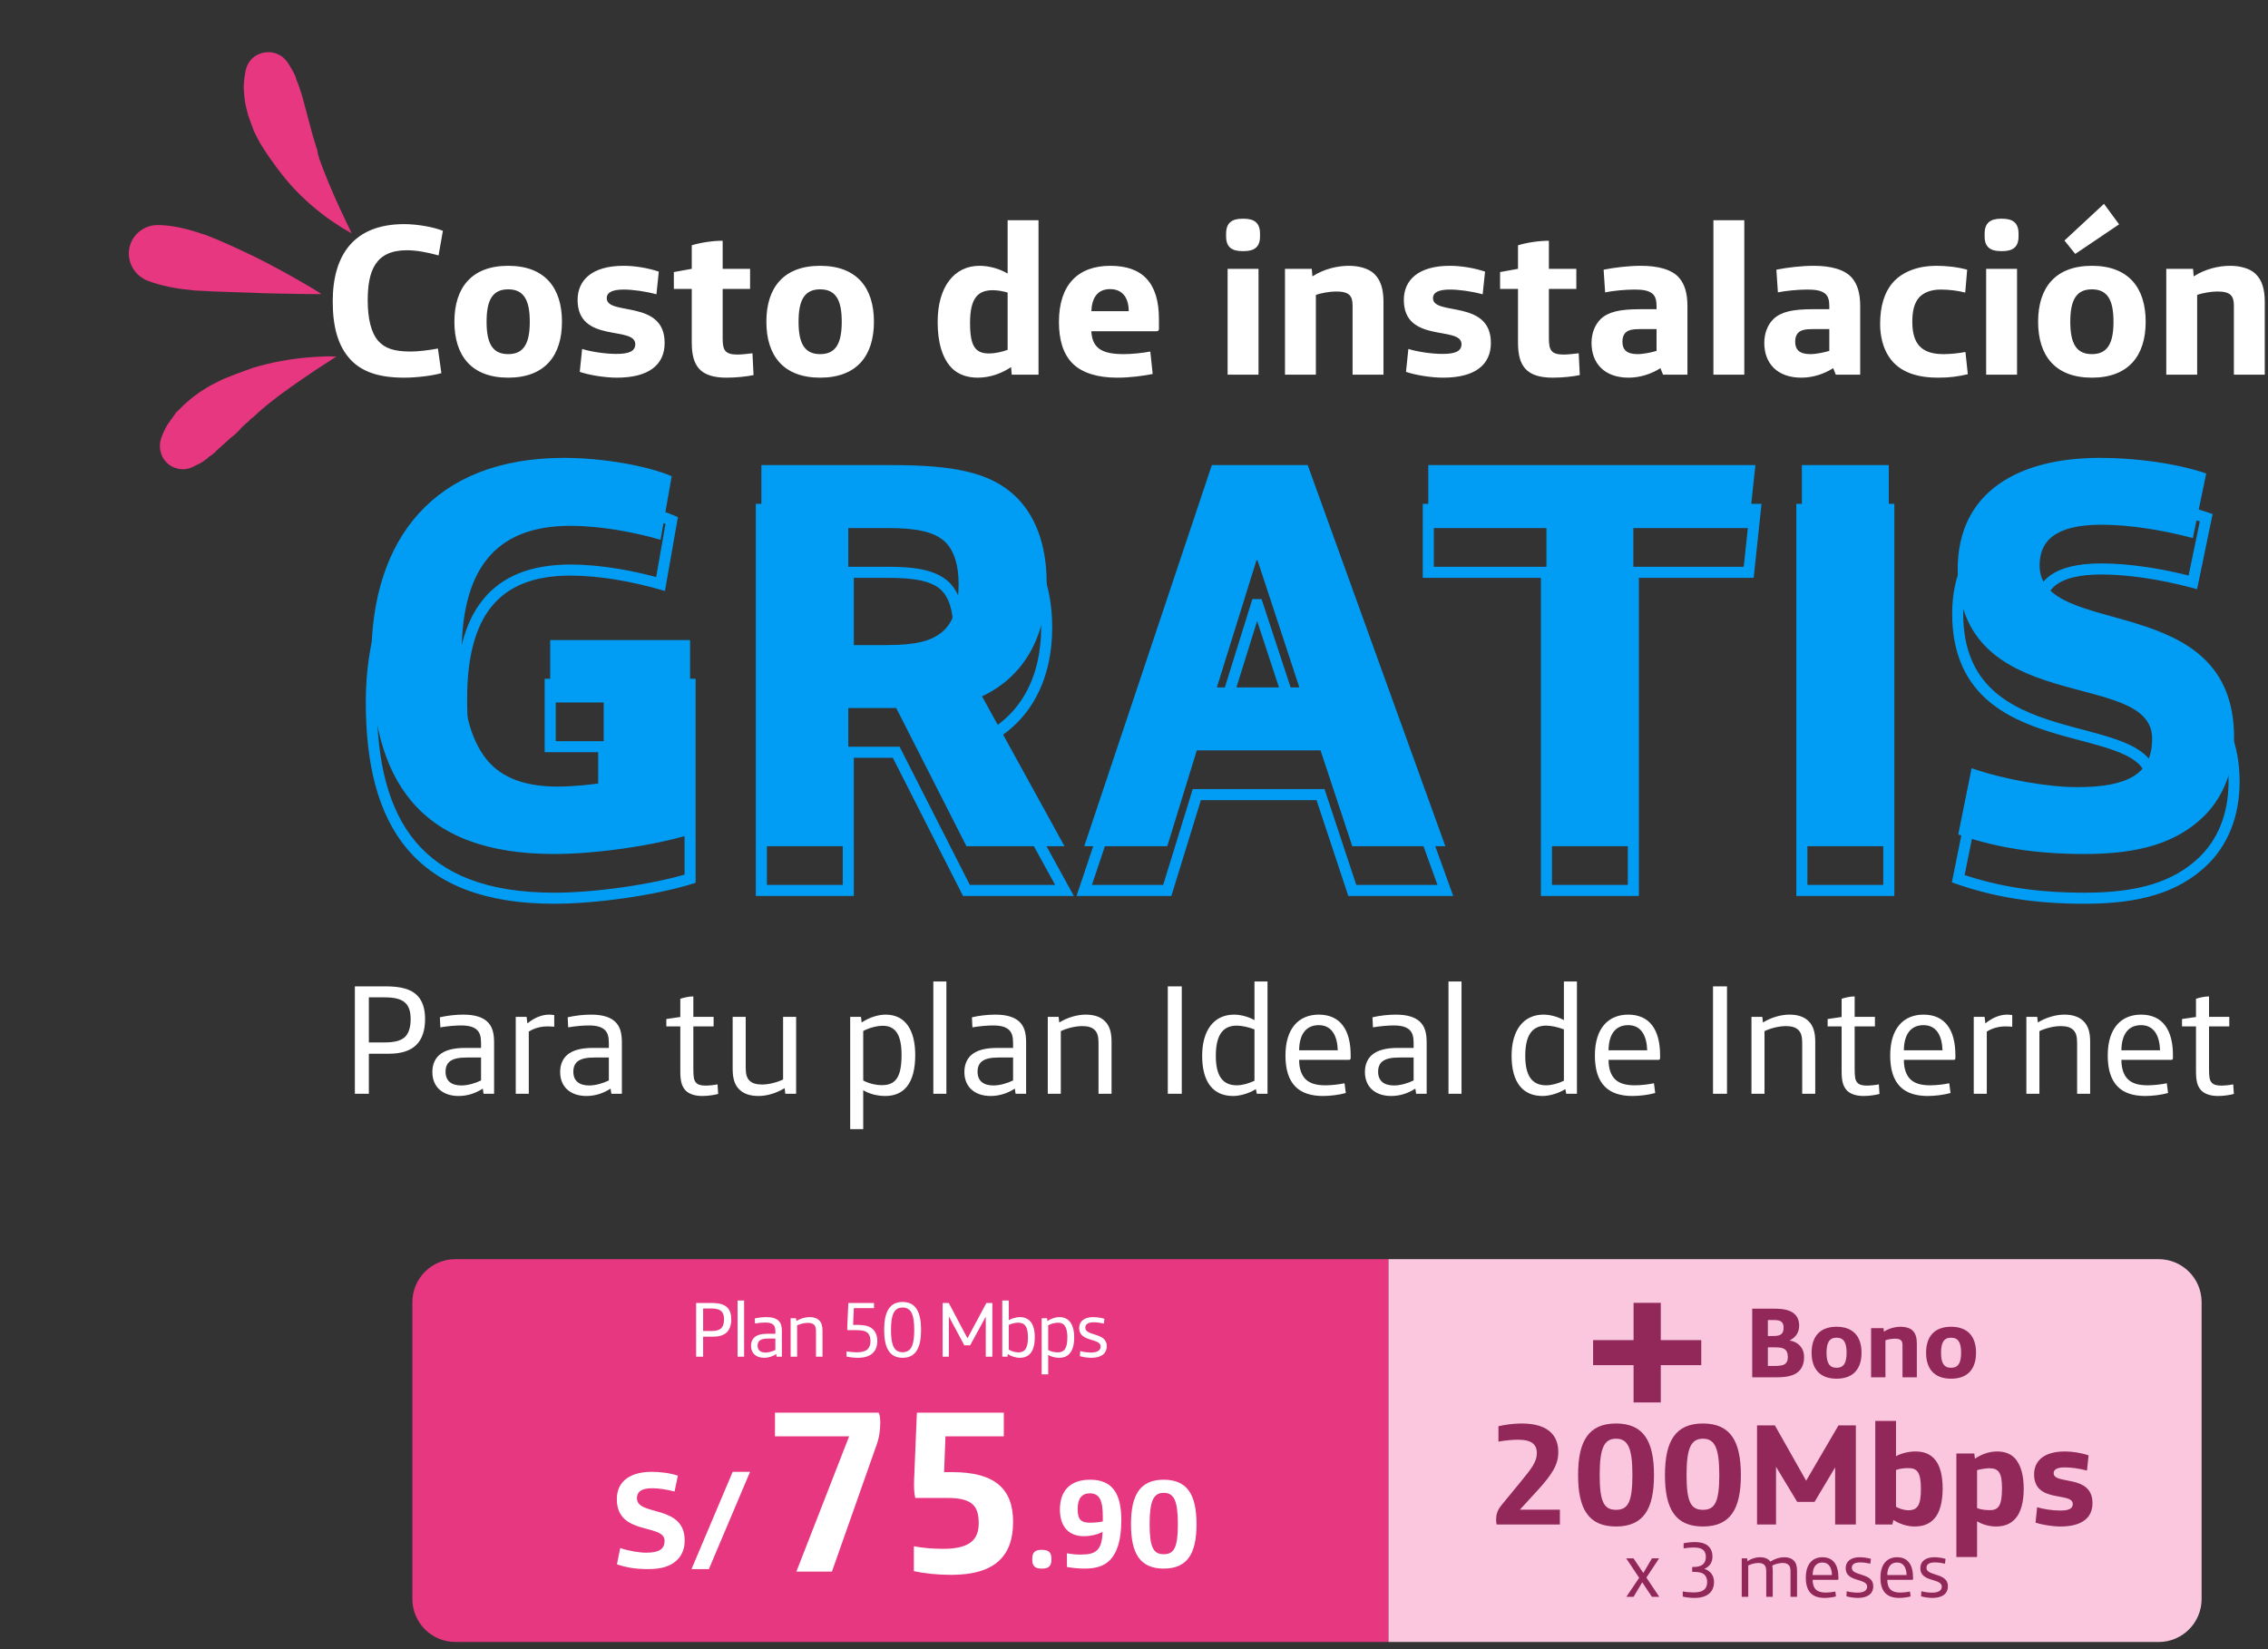 <svg width="231" height="168" viewBox="0 0 231 168" fill="none" xmlns="http://www.w3.org/2000/svg">
<rect x="0" y="0" width="231" height="168" fill="#333333" stroke="none"/>
<path d="M41.171 38.473C42.403 38.473 44.053 38.275 44.955 38.011L44.603 35.503C43.723 35.679 42.557 35.811 41.831 35.811C40.137 35.811 39.191 35.481 38.531 34.733C37.783 33.897 37.453 32.401 37.453 30.619C37.453 27.627 38.201 25.493 41.435 25.493C42.381 25.493 43.503 25.691 44.669 26.021L45.109 23.513C44.141 23.117 42.469 22.831 41.171 22.831C36.023 22.831 33.889 25.999 33.889 30.707C33.889 33.325 34.439 35.283 35.715 36.647C36.837 37.835 38.509 38.473 41.171 38.473ZM51.759 38.473C55.499 38.473 57.237 36.229 57.237 32.775C57.237 29.321 55.499 27.077 51.759 27.077C48.019 27.077 46.281 29.321 46.281 32.775C46.281 36.229 48.019 38.473 51.759 38.473ZM51.759 36.075C50.175 36.075 49.559 34.997 49.559 32.775C49.559 30.553 50.175 29.475 51.759 29.475C53.343 29.475 53.959 30.553 53.959 32.775C53.959 34.997 53.343 36.075 51.759 36.075ZM62.833 38.473C66.067 38.473 67.695 37.175 67.695 34.931C67.695 30.465 61.799 32.203 61.799 30.377C61.799 29.761 62.415 29.497 63.537 29.497C64.417 29.497 65.737 29.673 66.859 29.981L67.101 27.671C65.935 27.275 64.593 27.077 63.515 27.077C60.281 27.077 58.829 28.551 58.829 30.553C58.829 35.019 64.703 33.149 64.703 35.063C64.703 35.833 63.955 36.053 62.767 36.053C61.601 36.053 60.105 35.811 59.291 35.547L59.049 37.879C59.907 38.187 61.557 38.473 62.833 38.473ZM74 38.473C74.946 38.473 76.046 38.363 76.75 38.209L76.64 35.987C76.266 36.031 75.562 36.119 75.122 36.119C73.846 36.119 73.604 35.679 73.604 34.469V29.431H76.398V27.385H73.604V24.525C72.592 24.525 71.404 24.701 70.458 24.987V27.385L68.632 27.715V29.431H70.458V34.909C70.458 37.285 71.316 38.473 74 38.473ZM83.534 38.473C87.274 38.473 89.012 36.229 89.012 32.775C89.012 29.321 87.274 27.077 83.534 27.077C79.794 27.077 78.056 29.321 78.056 32.775C78.056 36.229 79.794 38.473 83.534 38.473ZM83.534 36.075C81.95 36.075 81.334 34.997 81.334 32.775C81.334 30.553 81.95 29.475 83.534 29.475C85.118 29.475 85.734 30.553 85.734 32.775C85.734 34.997 85.118 36.075 83.534 36.075ZM99.571 38.473C100.891 38.473 102.057 38.011 102.981 37.395L103.047 38.165H105.775V22.435H102.629V27.869C101.793 27.363 100.715 27.077 99.769 27.077C97.195 27.077 95.501 29.211 95.501 32.797C95.501 34.909 95.985 36.559 96.997 37.549C97.613 38.143 98.515 38.473 99.571 38.473ZM100.759 36.009C99.329 36.009 98.801 35.283 98.801 32.885C98.801 30.289 99.659 29.563 101.133 29.563C101.529 29.563 102.145 29.651 102.629 29.805V35.635C102.079 35.855 101.265 36.009 100.759 36.009ZM113.773 38.473C115.115 38.473 116.369 38.297 117.403 38.099L117.161 35.811C116.347 35.965 115.247 36.075 114.477 36.075C112.365 36.075 111.243 35.569 111.155 33.743H117.777C117.953 33.743 118.041 33.677 118.041 33.501V32.511C118.041 28.771 116.325 27.077 113.091 27.077C109.791 27.077 107.855 29.013 107.855 32.797C107.855 34.513 108.229 36.053 109.307 37.087C110.231 37.967 111.749 38.473 113.773 38.473ZM111.155 31.697C111.221 30.311 111.793 29.453 113.069 29.453C114.323 29.453 114.961 30.333 114.961 31.697H111.155ZM126.531 25.581H126.685C127.763 25.581 128.335 25.163 128.335 24.085V23.799C128.335 22.721 127.763 22.281 126.685 22.281H126.531C125.453 22.281 124.881 22.721 124.881 23.799V24.085C124.881 25.163 125.453 25.581 126.531 25.581ZM125.035 38.165H128.181V27.385H125.035V38.165ZM130.878 38.165H134.024V30.047C134.53 29.849 135.476 29.695 136.07 29.695C136.708 29.695 137.148 29.783 137.434 30.047C137.654 30.267 137.764 30.575 137.764 31.125V38.165H140.91V30.751C140.91 29.497 140.646 28.551 139.986 27.913C139.392 27.319 138.336 27.077 137.39 27.077C136.246 27.077 134.86 27.385 133.672 28.155L133.606 27.385H130.878V38.165ZM146.987 38.473C150.221 38.473 151.849 37.175 151.849 34.931C151.849 30.465 145.953 32.203 145.953 30.377C145.953 29.761 146.569 29.497 147.691 29.497C148.571 29.497 149.891 29.673 151.013 29.981L151.255 27.671C150.089 27.275 148.747 27.077 147.669 27.077C144.435 27.077 142.983 28.551 142.983 30.553C142.983 35.019 148.857 33.149 148.857 35.063C148.857 35.833 148.109 36.053 146.921 36.053C145.755 36.053 144.259 35.811 143.445 35.547L143.203 37.879C144.061 38.187 145.711 38.473 146.987 38.473ZM158.154 38.473C159.1 38.473 160.2 38.363 160.904 38.209L160.794 35.987C160.42 36.031 159.716 36.119 159.276 36.119C158 36.119 157.758 35.679 157.758 34.469V29.431H160.552V27.385H157.758V24.525C156.746 24.525 155.558 24.701 154.612 24.987V27.385L152.786 27.715V29.431H154.612V34.909C154.612 37.285 155.47 38.473 158.154 38.473ZM165.884 38.473C167.028 38.473 168.194 38.099 169.118 37.505L169.382 38.165H171.868V31.169C171.868 29.871 171.582 28.947 171.032 28.309C170.284 27.429 168.81 27.077 167.16 27.077C165.862 27.077 164.432 27.253 163.332 27.473L163.486 29.783C164.234 29.629 165.488 29.497 166.5 29.497C167.358 29.497 167.952 29.607 168.326 29.937C168.59 30.179 168.722 30.553 168.722 31.147V31.499H167.006C165.004 31.499 163.816 31.763 163.046 32.489C162.43 33.083 162.1 33.963 162.1 34.931C162.1 37.021 163.42 38.473 165.884 38.473ZM166.786 36.075C165.642 36.075 165.246 35.591 165.246 34.799C165.246 34.403 165.356 34.095 165.554 33.897C165.84 33.611 166.302 33.523 167.05 33.523H168.722V35.745C168.216 35.899 167.38 36.075 166.786 36.075ZM174.514 38.165H177.66V22.435H174.514V38.165ZM183.48 38.473C184.624 38.473 185.79 38.099 186.714 37.505L186.978 38.165H189.464V31.169C189.464 29.871 189.178 28.947 188.628 28.309C187.88 27.429 186.406 27.077 184.756 27.077C183.458 27.077 182.028 27.253 180.928 27.473L181.082 29.783C181.83 29.629 183.084 29.497 184.096 29.497C184.954 29.497 185.548 29.607 185.922 29.937C186.186 30.179 186.318 30.553 186.318 31.147V31.499H184.602C182.6 31.499 181.412 31.763 180.642 32.489C180.026 33.083 179.696 33.963 179.696 34.931C179.696 37.021 181.016 38.473 183.48 38.473ZM184.382 36.075C183.238 36.075 182.842 35.591 182.842 34.799C182.842 34.403 182.952 34.095 183.15 33.897C183.436 33.611 183.898 33.523 184.646 33.523H186.318V35.745C185.812 35.899 184.976 36.075 184.382 36.075ZM197.39 38.473C198.578 38.473 199.37 38.363 200.426 38.121L200.184 35.855C199.502 35.987 198.644 36.075 197.94 36.075C195.674 36.075 194.772 34.997 194.772 32.775C194.772 31.675 194.97 30.839 195.498 30.267C195.96 29.783 196.708 29.497 197.676 29.497C198.578 29.497 199.502 29.629 200.162 29.805L200.36 27.473C199.326 27.187 198.182 27.077 197.192 27.077C195.41 27.077 193.848 27.649 192.88 28.683C191.912 29.739 191.494 31.213 191.494 33.017C191.494 34.205 191.78 35.415 192.374 36.317C193.496 38.055 195.542 38.473 197.39 38.473ZM203.789 25.581H203.943C205.021 25.581 205.593 25.163 205.593 24.085V23.799C205.593 22.721 205.021 22.281 203.943 22.281H203.789C202.711 22.281 202.139 22.721 202.139 23.799V24.085C202.139 25.163 202.711 25.581 203.789 25.581ZM202.293 38.165H205.439V27.385H202.293V38.165ZM211.369 25.867L215.835 22.853L214.295 20.763L210.269 24.503L211.369 25.867ZM213.063 38.473C216.803 38.473 218.541 36.229 218.541 32.775C218.541 29.321 216.803 27.077 213.063 27.077C209.323 27.077 207.585 29.321 207.585 32.775C207.585 36.229 209.323 38.473 213.063 38.473ZM213.063 36.075C211.479 36.075 210.863 34.997 210.863 32.775C210.863 30.553 211.479 29.475 213.063 29.475C214.647 29.475 215.263 30.553 215.263 32.775C215.263 34.997 214.647 36.075 213.063 36.075ZM220.639 38.165H223.785V30.047C224.291 29.849 225.237 29.695 225.831 29.695C226.469 29.695 226.909 29.783 227.195 30.047C227.415 30.267 227.525 30.575 227.525 31.125V38.165H230.671V30.751C230.671 29.497 230.407 28.551 229.747 27.913C229.153 27.319 228.097 27.077 227.151 27.077C226.007 27.077 224.621 27.385 223.433 28.155L223.367 27.385H220.639V38.165Z" fill="white"/>
<path d="M70.286 89.515L70.452 90.054L70.85 89.931V89.515H70.286ZM70.286 69.707H70.85V69.144H70.286V69.707ZM56.041 69.707V69.144H55.477V69.707H56.041ZM56.041 76.064H55.477V76.627H56.041V76.064ZM61.489 76.064H62.052V75.501H61.489V76.064ZM61.489 84.237L61.582 84.793L62.052 84.714V84.237H61.489ZM49.286 81.513L48.828 81.84L48.828 81.84L49.286 81.513ZM67.278 59.491L67.124 60.032L67.725 60.204L67.833 59.588L67.278 59.491ZM68.413 53.021L68.968 53.118L69.045 52.68L68.637 52.504L68.413 53.021ZM56.438 92.065C60.746 92.065 66.704 91.207 70.452 90.054L70.121 88.977C66.49 90.094 60.643 90.939 56.438 90.939V92.065ZM70.85 89.515V69.707H69.723V89.515H70.85ZM70.286 69.144H56.041V70.27H70.286V69.144ZM55.477 69.707V76.064H56.604V69.707H55.477ZM56.041 76.627H61.489V75.501H56.041V76.627ZM60.926 76.064V84.237H62.052V76.064H60.926ZM61.397 83.681C60.063 83.903 58.164 84.071 56.778 84.071V85.198C58.23 85.198 60.191 85.024 61.582 84.793L61.397 83.681ZM56.778 84.071C53.155 84.071 51.028 82.981 49.745 81.185L48.828 81.84C50.383 84.017 52.91 85.198 56.778 85.198V84.071ZM49.745 81.185C48.152 78.955 47.579 75.536 47.579 71.183H46.453C46.453 75.57 47.016 79.303 48.828 81.84L49.745 81.185ZM47.579 71.183C47.579 67.009 48.381 63.885 50.051 61.809C51.702 59.759 54.283 58.635 58.084 58.635V57.509C54.052 57.509 51.099 58.712 49.174 61.103C47.269 63.469 46.453 66.9 46.453 71.183H47.579ZM58.084 58.635C61.081 58.635 64.375 59.247 67.124 60.032L67.433 58.949C64.619 58.145 61.217 57.509 58.084 57.509V58.635ZM67.833 59.588L68.968 53.118L67.859 52.923L66.724 59.394L67.833 59.588ZM68.637 52.504C66.047 51.385 61.367 50.584 57.459 50.584V51.711C61.27 51.711 65.785 52.499 68.19 53.538L68.637 52.504ZM57.459 50.584C50.726 50.584 45.651 52.684 42.265 56.401C38.887 60.111 37.258 65.357 37.258 71.523H38.385C38.385 65.544 39.963 60.602 43.098 57.16C46.224 53.727 50.968 51.711 57.459 51.711V50.584ZM37.258 71.523C37.258 77.736 38.443 82.891 41.485 86.494C44.543 90.118 49.383 92.065 56.438 92.065V90.939C49.587 90.939 45.119 89.054 42.346 85.768C39.555 82.462 38.385 77.627 38.385 71.523H37.258ZM77.546 90.707H76.982V91.27H77.546V90.707ZM86.4 90.707V91.27H86.963V90.707H86.4ZM86.4 76.632V76.068H85.836V76.632H86.4ZM91.281 76.632L91.783 76.376L91.626 76.068H91.281V76.632ZM98.432 90.707L97.93 90.962L98.086 91.27H98.432V90.707ZM108.421 90.707V91.27H109.374L108.915 90.436L108.421 90.707ZM100.021 75.44L99.783 74.929L99.238 75.184L99.528 75.711L100.021 75.44ZM103.37 55.007L103.756 54.597L103.754 54.595L103.37 55.007ZM77.546 51.886V51.322H76.982V51.886H77.546ZM86.4 70.218H85.836V70.781H86.4V70.218ZM86.4 58.299V57.736H85.836V58.299H86.4ZM96.275 59.718L96.674 59.32L96.668 59.315L96.663 59.31L96.275 59.718ZM77.546 91.27H86.4V90.144H77.546V91.27ZM86.963 90.707V76.632H85.836V90.707H86.963ZM86.4 77.195H91.281V76.068H86.4V77.195ZM90.778 76.887L97.93 90.962L98.934 90.452L91.783 76.376L90.778 76.887ZM98.432 91.27H108.421V90.144H98.432V91.27ZM108.915 90.436L100.515 75.168L99.528 75.711L107.928 90.979L108.915 90.436ZM100.26 75.95C104.872 73.794 107.168 69.362 107.168 63.918H106.042C106.042 69.03 103.911 72.999 99.783 74.929L100.26 75.95ZM107.168 63.918C107.168 59.716 105.882 56.601 103.756 54.597L102.983 55.417C104.831 57.159 106.042 59.947 106.042 63.918H107.168ZM103.754 54.595C101.028 52.051 97.135 51.322 90.883 51.322V52.449C97.118 52.449 100.604 53.196 102.985 55.419L103.754 54.595ZM90.883 51.322H77.546V52.449H90.883V51.322ZM76.982 51.886V90.707H78.109V51.886H76.982ZM86.963 70.218V58.299H85.836V70.218H86.963ZM86.4 58.862H90.373V57.736H86.4V58.862ZM90.373 58.862C93.275 58.862 94.931 59.218 95.887 60.126L96.663 59.31C95.35 58.062 93.26 57.736 90.373 57.736V58.862ZM95.877 60.116C96.635 60.874 97.074 62.117 97.074 64.031H98.201C98.201 61.973 97.731 60.378 96.674 59.32L95.877 60.116ZM97.074 64.031C97.074 66.129 96.573 67.622 95.627 68.427L96.356 69.285C97.68 68.16 98.201 66.248 98.201 64.031H97.074ZM95.627 68.427C94.652 69.255 93.239 69.655 90.316 69.655V70.781C93.295 70.781 95.06 70.386 96.356 69.285L95.627 68.427ZM90.316 69.655H86.4V70.781H90.316V69.655ZM110.432 90.707L109.898 90.528L109.65 91.27H110.432V90.707ZM118.889 90.707V91.27H119.305L119.428 90.873L118.889 90.707ZM121.897 80.945V80.382H121.482L121.359 80.779L121.897 80.945ZM134.497 80.945L135.032 80.768L134.904 80.382H134.497V80.945ZM137.732 90.707L137.198 90.884L137.326 91.27H137.732V90.707ZM147.211 90.707V91.27H148.013L147.741 90.516L147.211 90.707ZM133.192 51.886L133.722 51.694L133.587 51.322H133.192V51.886ZM123.43 51.886V51.322H123.024L122.896 51.707L123.43 51.886ZM123.941 74.531L123.403 74.364L123.175 75.095H123.941V74.531ZM127.97 61.591V61.028H127.556L127.433 61.423L127.97 61.591ZM128.084 61.591L128.619 61.415L128.492 61.028H128.084V61.591ZM132.341 74.531V75.095H133.119L132.876 74.356L132.341 74.531ZM110.432 91.27H118.889V90.144H110.432V91.27ZM119.428 90.873L122.436 81.111L121.359 80.779L118.351 90.541L119.428 90.873ZM121.897 81.508H134.497V80.382H121.897V81.508ZM133.963 81.122L137.198 90.884L138.267 90.53L135.032 80.768L133.963 81.122ZM137.732 91.27H147.211V90.144H137.732V91.27ZM147.741 90.516L133.722 51.694L132.662 52.077L146.681 90.898L147.741 90.516ZM133.192 51.322H123.43V52.449H133.192V51.322ZM122.896 51.707L109.898 90.528L110.967 90.886L123.964 52.064L122.896 51.707ZM124.478 74.699L128.508 61.758L127.433 61.423L123.403 74.364L124.478 74.699ZM127.97 62.154H128.084V61.028H127.97V62.154ZM127.549 61.767L131.806 74.707L132.876 74.356L128.619 61.415L127.549 61.767ZM132.341 73.968H123.941V75.095H132.341V73.968ZM157.506 90.707H156.943V91.27H157.506V90.707ZM166.361 90.707V91.27H166.924V90.707H166.361ZM166.361 58.299V57.736H165.797V58.299H166.361ZM178.109 58.299V58.862H178.616L178.669 58.358L178.109 58.299ZM178.79 51.886L179.35 51.945L179.417 51.322H178.79V51.886ZM145.474 51.886V51.322H144.911V51.886H145.474ZM145.474 58.299H144.911V58.862H145.474V58.299ZM157.506 58.299H158.07V57.736H157.506V58.299ZM157.506 91.27H166.361V90.144H157.506V91.27ZM166.924 90.707V58.299H165.797V90.707H166.924ZM166.361 58.862H178.109V57.736H166.361V58.862ZM178.669 58.358L179.35 51.945L178.23 51.826L177.549 58.24L178.669 58.358ZM178.79 51.322H145.474V52.449H178.79V51.322ZM144.911 51.886V58.299H146.037V51.886H144.911ZM145.474 58.862H157.506V57.736H145.474V58.862ZM156.943 58.299V90.707H158.07V58.299H156.943ZM183.524 90.707H182.96V91.27H183.524V90.707ZM192.378 90.707V91.27H192.941V90.707H192.378ZM192.378 51.886H192.941V51.322H192.378V51.886ZM183.524 51.886V51.322H182.96V51.886H183.524ZM183.524 91.27H192.378V90.144H183.524V91.27ZM192.941 90.707V51.886H191.814V90.707H192.941ZM192.378 51.322H183.524V52.449H192.378V51.322ZM182.96 51.886V90.707H184.087V51.886H182.96ZM224.31 87.813L224.695 88.224L224.697 88.222L224.31 87.813ZM223.345 59.321L223.199 59.865L223.776 60.019L223.897 59.435L223.345 59.321ZM224.707 52.737L225.259 52.851L225.36 52.364L224.889 52.203L224.707 52.737ZM200.813 82.761L200.999 82.23L200.388 82.016L200.261 82.65L200.813 82.761ZM199.451 89.515L198.898 89.404L198.801 89.886L199.266 90.047L199.451 89.515ZM212.334 92.065C217.971 92.065 221.825 90.914 224.695 88.224L223.925 87.402C221.346 89.819 217.822 90.939 212.334 90.939V92.065ZM224.697 88.222C226.866 86.173 228.108 83.237 228.108 79.64H226.982C226.982 82.966 225.841 85.592 223.923 87.403L224.697 88.222ZM228.108 79.64C228.108 75.711 226.817 73.043 224.838 71.167C222.883 69.314 220.303 68.277 217.808 67.502C216.563 67.115 215.304 66.783 214.159 66.456C213.002 66.125 211.95 65.796 211.059 65.404C210.166 65.011 209.476 64.573 209.011 64.045C208.559 63.533 208.3 62.915 208.3 62.102H207.174C207.174 63.19 207.534 64.073 208.166 64.79C208.784 65.492 209.641 66.011 210.605 66.435C211.571 66.86 212.686 67.206 213.85 67.539C215.026 67.875 216.243 68.195 217.474 68.578C219.932 69.342 222.303 70.317 224.063 71.984C225.797 73.629 226.982 75.991 226.982 79.64H228.108ZM208.3 62.102C208.3 61.01 208.635 60.164 209.436 59.566C210.272 58.942 211.702 58.522 214.037 58.522V57.395C211.605 57.395 209.884 57.826 208.762 58.663C207.606 59.527 207.174 60.753 207.174 62.102H208.3ZM214.037 58.522C216.701 58.522 220.057 59.023 223.199 59.865L223.491 58.777C220.277 57.916 216.822 57.395 214.037 57.395V58.522ZM223.897 59.435L225.259 52.851L224.156 52.623L222.794 59.206L223.897 59.435ZM224.889 52.203C221.808 51.157 217.658 50.584 213.867 50.584V51.711C217.567 51.711 221.59 52.273 224.526 53.27L224.889 52.203ZM213.867 50.584C209.657 50.584 205.908 51.462 203.195 53.407C200.455 55.372 198.831 58.386 198.831 62.499H199.957C199.957 58.723 201.426 56.061 203.851 54.323C206.303 52.565 209.79 51.711 213.867 51.711V50.584ZM198.831 62.499C198.831 66.454 200.121 69.14 202.101 71.023C204.057 72.882 206.638 73.912 209.135 74.666C210.383 75.044 211.639 75.36 212.788 75.671C213.947 75.984 215 76.292 215.892 76.66C216.788 77.029 217.477 77.441 217.939 77.936C218.385 78.415 218.639 78.991 218.639 79.753H219.765C219.765 78.699 219.4 77.851 218.763 77.168C218.142 76.502 217.283 76.015 216.322 75.618C215.357 75.221 214.244 74.897 213.082 74.583C211.908 74.266 210.688 73.959 209.461 73.588C207.005 72.846 204.635 71.878 202.877 70.206C201.143 68.557 199.957 66.177 199.957 62.499H198.831ZM218.639 79.753C218.639 81.391 218.095 82.422 217.031 83.085C215.908 83.785 214.127 84.128 211.54 84.128V85.254C214.174 85.254 216.224 84.916 217.627 84.041C219.089 83.129 219.765 81.691 219.765 79.753H218.639ZM211.54 84.128C208.769 84.128 204.348 83.402 200.999 82.23L200.627 83.293C204.088 84.504 208.635 85.254 211.54 85.254V84.128ZM200.261 82.65L198.898 89.404L200.003 89.627L201.365 82.873L200.261 82.65ZM199.266 90.047C203.251 91.433 207.345 92.065 212.334 92.065V90.939C207.448 90.939 203.483 90.321 199.636 88.983L199.266 90.047Z" fill="#019DF4"/>
<path d="M56.438 86.996C60.694 86.996 66.597 86.144 70.286 85.009V65.201H56.041V71.558H61.489V79.731C60.127 79.958 58.197 80.128 56.778 80.128C53.032 80.128 50.705 78.993 49.286 77.006C47.584 74.623 47.016 71.047 47.016 66.677C47.016 58.22 50.251 53.566 58.084 53.566C61.149 53.566 64.497 54.19 67.278 54.985L68.413 48.514C65.916 47.436 61.319 46.642 57.459 46.642C44.235 46.642 37.822 54.871 37.822 67.017C37.822 79.333 42.532 86.996 56.438 86.996ZM77.546 86.201H86.4V72.125H91.281L98.432 86.201H108.421L100.021 70.933C104.391 68.89 106.605 64.69 106.605 59.412C106.605 55.325 105.356 52.374 103.37 50.501C100.816 48.117 97.127 47.379 90.883 47.379H77.546V86.201ZM86.4 65.712V53.793H90.373C93.267 53.793 95.14 54.133 96.275 55.212C97.183 56.12 97.637 57.539 97.637 59.525C97.637 61.682 97.127 63.385 95.991 64.35C94.856 65.314 93.267 65.712 90.316 65.712H86.4ZM110.432 86.201H118.889L121.897 76.439H134.497L137.732 86.201H147.211L133.192 47.379H123.43L110.432 86.201ZM123.941 70.025L127.97 57.085H128.084L132.341 70.025H123.941ZM157.506 86.201H166.361V53.793H178.109L178.79 47.379H145.474V53.793H157.506V86.201ZM183.524 86.201H192.378V47.379H183.524V86.201ZM212.334 86.996C217.897 86.996 221.586 85.86 224.31 83.306C226.353 81.377 227.545 78.596 227.545 75.133C227.545 59.979 207.737 65.201 207.737 57.596C207.737 55.155 209.27 53.452 214.037 53.452C216.761 53.452 220.167 53.963 223.345 54.814L224.707 48.231C221.699 47.209 217.613 46.642 213.867 46.642C205.58 46.642 199.394 50.104 199.394 57.993C199.394 73.26 219.202 67.982 219.202 75.247C219.202 78.823 216.761 80.185 211.54 80.185C208.702 80.185 204.218 79.447 200.813 78.255L199.451 85.009C203.367 86.371 207.397 86.996 212.334 86.996Z" fill="#019DF4"/>
<path d="M36.144 111.424H37.568V107.344H39.6C40.912 107.344 41.808 107.024 42.4 106.448C43.008 105.84 43.296 104.96 43.296 103.792C43.296 102.784 43.04 101.952 42.496 101.408C41.872 100.768 40.848 100.48 39.28 100.48H36.144V111.424ZM37.568 106.192V101.6H39.168C40.224 101.6 40.896 101.776 41.312 102.192C41.664 102.544 41.824 103.072 41.824 103.824C41.824 104.688 41.616 105.28 41.232 105.648C40.8 106.048 40.112 106.192 39.12 106.192H37.568ZM46.708 111.648C47.652 111.648 48.484 111.344 49.172 110.896L49.252 111.424H50.324V106.208C50.324 105.184 50.132 104.56 49.636 104.08C49.14 103.616 48.356 103.36 47.188 103.36C46.436 103.36 45.54 103.456 44.804 103.632L44.852 104.656C45.62 104.528 46.372 104.464 46.964 104.464C47.748 104.464 48.26 104.608 48.596 104.928C48.884 105.216 48.996 105.616 48.996 106.256V106.752H47.364C46.228 106.752 45.3 106.96 44.708 107.504C44.292 107.888 44.036 108.464 44.036 109.2C44.036 109.936 44.276 110.496 44.66 110.896C45.14 111.392 45.86 111.648 46.708 111.648ZM46.996 110.576C45.972 110.576 45.38 110.112 45.38 109.168C45.38 108.688 45.54 108.352 45.812 108.128C46.18 107.84 46.74 107.728 47.556 107.728H48.996V110.064C48.42 110.352 47.636 110.576 46.996 110.576ZM52.53 111.424H53.858V105.088C54.418 104.736 55.074 104.56 55.762 104.56C55.986 104.56 56.274 104.576 56.45 104.592V103.408C56.274 103.376 56.082 103.36 55.938 103.36C55.25 103.36 54.466 103.632 53.714 104.256L53.634 103.584H52.53V111.424ZM59.724 111.648C60.668 111.648 61.5 111.344 62.188 110.896L62.268 111.424H63.34V106.208C63.34 105.184 63.148 104.56 62.652 104.08C62.156 103.616 61.372 103.36 60.204 103.36C59.452 103.36 58.556 103.456 57.82 103.632L57.868 104.656C58.636 104.528 59.388 104.464 59.98 104.464C60.764 104.464 61.276 104.608 61.612 104.928C61.9 105.216 62.012 105.616 62.012 106.256V106.752H60.38C59.244 106.752 58.316 106.96 57.724 107.504C57.308 107.888 57.052 108.464 57.052 109.2C57.052 109.936 57.292 110.496 57.676 110.896C58.156 111.392 58.876 111.648 59.724 111.648ZM60.012 110.576C58.988 110.576 58.396 110.112 58.396 109.168C58.396 108.688 58.556 108.352 58.828 108.128C59.196 107.84 59.756 107.728 60.572 107.728H62.012V110.064C61.436 110.352 60.652 110.576 60.012 110.576ZM71.531 111.648C72.107 111.648 72.731 111.552 73.147 111.44L73.083 110.464C72.699 110.544 72.171 110.592 71.899 110.592C71.339 110.592 71.067 110.48 70.891 110.288C70.667 110.048 70.619 109.664 70.619 108.912V104.56H72.683V103.584H70.619V101.504C70.203 101.504 69.675 101.616 69.291 101.744V103.6L67.867 103.808V104.56H69.291V109.088C69.291 110.064 69.403 110.592 69.787 111.04C70.139 111.44 70.763 111.648 71.531 111.648ZM77.247 111.648C78.159 111.648 79.103 111.344 79.919 110.848L79.983 111.424H81.087V103.584H79.759V109.968C79.119 110.272 78.303 110.48 77.599 110.48C77.023 110.48 76.607 110.352 76.335 110.08C76.063 109.808 75.951 109.424 75.951 108.752V103.584H74.623V108.912C74.623 109.888 74.847 110.528 75.279 110.96C75.727 111.424 76.399 111.648 77.247 111.648ZM86.593 115.024H87.921V111.056C88.497 111.424 89.345 111.648 90.161 111.648C92.033 111.648 93.217 110.416 93.217 107.472C93.217 104.976 92.241 103.36 90.209 103.36C89.489 103.36 88.577 103.616 87.761 104.16L87.697 103.584H86.593V115.024ZM89.825 110.544C89.153 110.544 88.385 110.336 87.921 110.064V105.024C88.529 104.704 89.313 104.496 89.921 104.496C91.233 104.496 91.825 105.456 91.825 107.456C91.825 109.696 91.249 110.544 89.825 110.544ZM95.062 111.424H96.39V99.984H95.062V111.424ZM100.896 111.648C101.84 111.648 102.672 111.344 103.36 110.896L103.44 111.424H104.512V106.208C104.512 105.184 104.32 104.56 103.824 104.08C103.328 103.616 102.544 103.36 101.376 103.36C100.624 103.36 99.728 103.456 98.992 103.632L99.04 104.656C99.808 104.528 100.56 104.464 101.152 104.464C101.936 104.464 102.448 104.608 102.784 104.928C103.072 105.216 103.184 105.616 103.184 106.256V106.752H101.552C100.416 106.752 99.487 106.96 98.895 107.504C98.48 107.888 98.224 108.464 98.224 109.2C98.224 109.936 98.463 110.496 98.847 110.896C99.328 111.392 100.048 111.648 100.896 111.648ZM101.184 110.576C100.16 110.576 99.567 110.112 99.567 109.168C99.567 108.688 99.728 108.352 99.999 108.128C100.368 107.84 100.928 107.728 101.744 107.728H103.184V110.064C102.608 110.352 101.824 110.576 101.184 110.576ZM106.718 111.424H108.046V105.04C108.686 104.736 109.534 104.528 110.238 104.528C110.814 104.528 111.23 104.656 111.502 104.928C111.774 105.2 111.886 105.584 111.886 106.256V111.424H113.214V106.096C113.214 105.12 112.99 104.48 112.558 104.048C112.11 103.584 111.438 103.36 110.59 103.36C109.678 103.36 108.702 103.664 107.886 104.16L107.822 103.584H106.718V111.424ZM118.942 111.424H120.366V100.48H118.942V111.424ZM125.594 111.648C126.33 111.648 127.274 111.36 127.914 110.944L128.01 111.424H129.098V99.984H127.77V103.92C127.146 103.568 126.362 103.36 125.69 103.36C123.642 103.36 122.442 104.96 122.442 107.552C122.442 110.272 123.594 111.648 125.594 111.648ZM125.962 110.56C124.554 110.56 123.834 109.632 123.834 107.568C123.834 105.728 124.362 104.48 125.962 104.48C126.49 104.48 127.194 104.64 127.77 104.864V110.096C127.21 110.368 126.522 110.56 125.962 110.56ZM134.751 111.648C135.471 111.648 136.399 111.536 137.071 111.344L136.943 110.352C136.335 110.48 135.567 110.56 135.007 110.56C134.015 110.56 133.423 110.352 133.007 109.968C132.543 109.536 132.319 108.832 132.319 107.968H137.375C137.503 107.968 137.567 107.92 137.567 107.792V107.488C137.567 104.912 136.511 103.36 134.319 103.36C132.319 103.36 130.927 104.72 130.927 107.52C130.927 108.928 131.247 110 131.951 110.704C132.591 111.344 133.535 111.648 134.751 111.648ZM132.319 106.992C132.335 105.408 132.991 104.432 134.319 104.432C135.631 104.432 136.207 105.488 136.255 106.992H132.319ZM141.692 111.648C142.636 111.648 143.468 111.344 144.156 110.896L144.236 111.424H145.308V106.208C145.308 105.184 145.116 104.56 144.62 104.08C144.124 103.616 143.34 103.36 142.172 103.36C141.42 103.36 140.524 103.456 139.788 103.632L139.836 104.656C140.604 104.528 141.356 104.464 141.948 104.464C142.732 104.464 143.244 104.608 143.58 104.928C143.868 105.216 143.98 105.616 143.98 106.256V106.752H142.348C141.212 106.752 140.284 106.96 139.692 107.504C139.276 107.888 139.02 108.464 139.02 109.2C139.02 109.936 139.26 110.496 139.644 110.896C140.124 111.392 140.844 111.648 141.692 111.648ZM141.98 110.576C140.956 110.576 140.364 110.112 140.364 109.168C140.364 108.688 140.524 108.352 140.796 108.128C141.164 107.84 141.724 107.728 142.54 107.728H143.98V110.064C143.404 110.352 142.62 110.576 141.98 110.576ZM147.531 111.424H148.859V99.984H147.531V111.424ZM157.11 111.648C157.846 111.648 158.79 111.36 159.43 110.944L159.526 111.424H160.614V99.984H159.286V103.92C158.662 103.568 157.878 103.36 157.206 103.36C155.158 103.36 153.958 104.96 153.958 107.552C153.958 110.272 155.11 111.648 157.11 111.648ZM157.478 110.56C156.07 110.56 155.35 109.632 155.35 107.568C155.35 105.728 155.878 104.48 157.478 104.48C158.006 104.48 158.71 104.64 159.286 104.864V110.096C158.726 110.368 158.038 110.56 157.478 110.56ZM166.266 111.648C166.986 111.648 167.914 111.536 168.586 111.344L168.458 110.352C167.85 110.48 167.082 110.56 166.522 110.56C165.53 110.56 164.938 110.352 164.522 109.968C164.058 109.536 163.834 108.832 163.834 107.968H168.89C169.018 107.968 169.082 107.92 169.082 107.792V107.488C169.082 104.912 168.026 103.36 165.834 103.36C163.834 103.36 162.442 104.72 162.442 107.52C162.442 108.928 162.762 110 163.466 110.704C164.106 111.344 165.05 111.648 166.266 111.648ZM163.834 106.992C163.85 105.408 164.506 104.432 165.834 104.432C167.146 104.432 167.722 105.488 167.77 106.992H163.834ZM174.474 111.424H175.898V100.48H174.474V111.424ZM178.39 111.424H179.718V105.04C180.358 104.736 181.206 104.528 181.91 104.528C182.486 104.528 182.902 104.656 183.174 104.928C183.446 105.2 183.558 105.584 183.558 106.256V111.424H184.886V106.096C184.886 105.12 184.662 104.48 184.23 104.048C183.782 103.584 183.11 103.36 182.262 103.36C181.35 103.36 180.374 103.664 179.558 104.16L179.494 103.584H178.39V111.424ZM189.813 111.648C190.389 111.648 191.013 111.552 191.429 111.44L191.365 110.464C190.981 110.544 190.453 110.592 190.181 110.592C189.621 110.592 189.349 110.48 189.173 110.288C188.949 110.048 188.901 109.664 188.901 108.912V104.56H190.965V103.584H188.901V101.504C188.485 101.504 187.957 101.616 187.573 101.744V103.6L186.149 103.808V104.56H187.573V109.088C187.573 110.064 187.685 110.592 188.069 111.04C188.421 111.44 189.045 111.648 189.813 111.648ZM196.344 111.648C197.064 111.648 197.992 111.536 198.664 111.344L198.536 110.352C197.928 110.48 197.16 110.56 196.6 110.56C195.608 110.56 195.016 110.352 194.6 109.968C194.136 109.536 193.912 108.832 193.912 107.968H198.968C199.096 107.968 199.16 107.92 199.16 107.792V107.488C199.16 104.912 198.104 103.36 195.912 103.36C193.912 103.36 192.52 104.72 192.52 107.52C192.52 108.928 192.84 110 193.544 110.704C194.184 111.344 195.128 111.648 196.344 111.648ZM193.912 106.992C193.928 105.408 194.584 104.432 195.912 104.432C197.224 104.432 197.8 105.488 197.848 106.992H193.912ZM201.03 111.424H202.358V105.088C202.918 104.736 203.574 104.56 204.262 104.56C204.486 104.56 204.774 104.576 204.95 104.592V103.408C204.774 103.376 204.582 103.36 204.438 103.36C203.75 103.36 202.966 103.632 202.214 104.256L202.134 103.584H201.03V111.424ZM206.39 111.424H207.718V105.04C208.358 104.736 209.206 104.528 209.91 104.528C210.486 104.528 210.902 104.656 211.174 104.928C211.446 105.2 211.558 105.584 211.558 106.256V111.424H212.886V106.096C212.886 105.12 212.662 104.48 212.23 104.048C211.782 103.584 211.11 103.36 210.262 103.36C209.35 103.36 208.374 103.664 207.558 104.16L207.494 103.584H206.39V111.424ZM218.501 111.648C219.221 111.648 220.149 111.536 220.821 111.344L220.693 110.352C220.085 110.48 219.317 110.56 218.757 110.56C217.765 110.56 217.173 110.352 216.757 109.968C216.293 109.536 216.069 108.832 216.069 107.968H221.125C221.253 107.968 221.317 107.92 221.317 107.792V107.488C221.317 104.912 220.261 103.36 218.069 103.36C216.069 103.36 214.677 104.72 214.677 107.52C214.677 108.928 214.997 110 215.701 110.704C216.341 111.344 217.285 111.648 218.501 111.648ZM216.069 106.992C216.085 105.408 216.741 104.432 218.069 104.432C219.381 104.432 219.957 105.488 220.005 106.992H216.069ZM225.906 111.648C226.482 111.648 227.106 111.552 227.522 111.44L227.458 110.464C227.074 110.544 226.546 110.592 226.274 110.592C225.714 110.592 225.442 110.48 225.266 110.288C225.042 110.048 224.994 109.664 224.994 108.912V104.56H227.058V103.584H224.994V101.504C224.578 101.504 224.05 101.616 223.666 101.744V103.6L222.242 103.808V104.56H223.666V109.088C223.666 110.064 223.778 110.592 224.162 111.04C224.514 111.44 225.138 111.648 225.906 111.648Z" fill="white"/>
<path d="M18.938 41.052C19.278 40.751 19.707 40.391 20.153 40.096L20.267 39.995C20.689 39.742 21.07 39.465 21.469 39.253C21.933 39.023 22.421 38.752 22.861 38.564C23.277 38.418 23.807 38.171 24.288 38.007L24.639 37.878C24.99 37.749 25.406 37.602 25.757 37.473C27.636 36.9 29.608 36.546 31.633 36.389C32.15 36.356 32.666 36.322 33.118 36.307C33.462 36.285 33.783 36.304 34.103 36.323C34.169 36.306 34.21 36.329 34.275 36.312L32.066 37.745C30.256 38.965 28.78 39.992 27.451 41.049C27.224 41.249 26.933 41.468 26.706 41.669L26.48 41.869L26.253 42.07C26.003 42.312 25.776 42.513 25.484 42.732L25.46 42.773C25.323 42.915 25.186 43.057 25.008 43.175C24.87 43.317 24.733 43.459 24.531 43.618L24.507 43.659L24.483 43.701C24.184 44.026 23.934 44.268 23.642 44.487L23.44 44.646C23.213 44.847 23.052 45.03 22.849 45.19L22.736 45.29C22.51 45.491 22.259 45.733 22.057 45.892L22.033 45.934L22.009 45.975C21.782 46.176 21.556 46.377 21.223 46.572L21.199 46.613L21.175 46.654C20.883 46.873 20.68 47.032 20.436 47.168L19.663 47.55C19.11 47.839 18.421 47.883 17.834 47.655C17.686 47.624 17.561 47.553 17.437 47.481C16.484 46.93 16.062 45.747 16.405 44.674C16.561 44.212 16.783 43.732 17.046 43.276C17.375 42.803 17.68 42.37 17.936 42.021C18.276 41.72 18.598 41.353 18.938 41.052Z" fill="#E63780"/>
<path d="M32.524 16.179C33.076 17.713 33.786 19.45 34.698 21.413L35.821 23.775C35.779 23.751 35.697 23.703 35.655 23.679C35.365 23.512 35.116 23.368 34.826 23.201C34.436 22.92 33.98 22.657 33.589 22.376C31.944 21.205 30.419 19.827 29.178 18.337C28.919 18.021 28.659 17.706 28.441 17.414L28.222 17.122C27.945 16.741 27.668 16.36 27.331 15.889C27.036 15.443 26.741 14.996 26.488 14.573C26.276 14.175 26.064 13.776 25.835 13.312L25.8 13.181C25.594 12.675 25.413 12.129 25.266 11.712C25.143 11.255 25.021 10.797 24.928 10.191C24.871 9.716 24.814 9.241 24.829 8.641C24.861 8.107 24.934 7.597 25.025 7.152C25.171 6.517 25.547 5.961 26.124 5.631C26.856 5.225 27.759 5.193 28.505 5.624C28.837 5.815 29.12 6.09 29.356 6.447L29.804 7.203C29.939 7.447 30.075 7.691 30.162 8.018L30.18 8.083L30.197 8.149C30.35 8.458 30.438 8.785 30.549 9.07L30.567 9.136L30.584 9.201C30.696 9.487 30.766 9.748 30.854 10.075L30.889 10.206C30.959 10.467 31.029 10.729 31.099 10.99L31.169 11.252C31.257 11.579 31.344 11.906 31.467 12.363L31.484 12.429L31.502 12.494C31.555 12.69 31.607 12.886 31.66 13.082C31.712 13.279 31.765 13.475 31.817 13.671L31.835 13.736C31.922 14.063 32.034 14.349 32.121 14.675L32.192 14.937L32.321 15.288C32.308 15.502 32.419 15.787 32.524 16.179Z" fill="#E63780"/>
<path d="M15.973 22.926C17.86 22.911 19.668 23.513 21.014 23.958C22.733 24.619 24.421 25.428 26.109 26.237C27.525 26.943 29 27.739 30.533 28.625L31.072 28.936C31.652 29.271 32.233 29.606 32.748 29.959C32.083 29.962 31.418 29.965 30.818 29.95C28.741 29.911 26.983 29.892 25.209 29.806C24.716 29.798 24.182 29.766 23.689 29.758C22.383 29.723 21.036 29.663 19.754 29.586C18.134 29.425 16.455 29.174 14.843 28.52C14.761 28.472 14.636 28.4 14.553 28.352C13.683 27.849 13.141 26.873 13.116 25.864C13.105 24.255 14.405 22.961 15.973 22.926Z" fill="#E63780"/>
<path d="M224.237 162.891C224.237 165.31 222.277 167.271 219.858 167.271L141.402 167.271L141.402 128.27L219.858 128.27C222.277 128.27 224.237 130.231 224.237 132.65L224.237 162.891Z" fill="#FBC7DE"/>
<path d="M152.443 155.297H158.877V153.791H154.804L156.56 151.873C158.154 150.132 158.715 149.172 158.715 147.918C158.715 147.077 158.464 146.428 157.992 145.955C157.372 145.336 156.413 145.011 154.966 145.011C154.14 145.011 153.21 145.144 152.62 145.291V146.856C153.255 146.738 154.022 146.664 154.598 146.664C155.321 146.664 155.822 146.782 156.132 147.047C156.398 147.269 156.531 147.593 156.531 148.021C156.531 148.863 156.058 149.527 154.937 150.884L152.974 153.275C152.546 153.791 152.384 154.205 152.384 154.824C152.384 154.987 152.399 155.178 152.443 155.297ZM164.597 155.503C167.401 155.503 168.463 153.718 168.463 150.264C168.463 146.811 167.401 145.011 164.597 145.011C161.793 145.011 160.731 146.811 160.731 150.264C160.731 153.718 161.793 155.503 164.597 155.503ZM164.597 153.806C163.402 153.806 162.929 153.053 162.929 150.264C162.929 147.475 163.402 146.561 164.597 146.561C165.792 146.561 166.264 147.475 166.264 150.264C166.264 153.053 165.792 153.806 164.597 153.806ZM173.445 155.503C176.249 155.503 177.311 153.718 177.311 150.264C177.311 146.811 176.249 145.011 173.445 145.011C170.641 145.011 169.579 146.811 169.579 150.264C169.579 153.718 170.641 155.503 173.445 155.503ZM173.445 153.806C172.25 153.806 171.778 153.053 171.778 150.264C171.778 147.475 172.25 146.561 173.445 146.561C174.64 146.561 175.113 147.475 175.113 150.264C175.113 153.053 174.64 153.806 173.445 153.806ZM178.958 155.297H180.892V149.423L183.046 152.994H184.817L186.912 149.482V155.297H189.023V145.203H187.252L183.961 150.84L180.773 145.203H178.958V155.297ZM195 155.503C195.9 155.503 196.55 155.237 197.051 154.662C197.583 154.057 197.863 152.95 197.863 151.652C197.863 148.848 196.741 147.859 195.103 147.859C194.41 147.859 193.613 148.051 193.111 148.346V144.745H191.001V155.297H192.742L192.846 154.839C193.451 155.237 194.248 155.503 195 155.503ZM194.366 153.85C193.952 153.85 193.451 153.688 193.111 153.496V149.748C193.451 149.615 193.908 149.556 194.366 149.556C195.251 149.556 195.649 149.955 195.649 151.681C195.649 153.304 195.325 153.85 194.366 153.85ZM199.259 158.617H201.369V154.972C201.915 155.311 202.653 155.503 203.302 155.503C204.94 155.503 206.12 154.485 206.12 151.637C206.12 150.294 205.825 149.143 205.146 148.479C204.733 148.08 204.143 147.859 203.42 147.859C202.535 147.859 201.767 148.184 201.147 148.597L201.088 148.066H199.259V158.617ZM202.682 153.836C202.225 153.836 201.708 153.777 201.369 153.629V149.763C201.723 149.659 202.284 149.571 202.623 149.571C203.582 149.571 203.907 150.058 203.907 151.607C203.907 153.349 203.567 153.836 202.682 153.836ZM209.862 155.503C212.032 155.503 213.124 154.632 213.124 153.127C213.124 150.132 209.169 151.297 209.169 150.073C209.169 149.659 209.582 149.482 210.334 149.482C210.925 149.482 211.81 149.6 212.563 149.807L212.725 148.258C211.943 147.992 211.043 147.859 210.32 147.859C208.15 147.859 207.177 148.848 207.177 150.191C207.177 153.186 211.117 151.932 211.117 153.216C211.117 153.732 210.615 153.88 209.818 153.88C209.036 153.88 208.032 153.718 207.486 153.54L207.324 155.105C207.9 155.311 209.006 155.503 209.862 155.503Z" fill="#922859"/>
<path d="M165.648 162.667H166.384L167.264 161.187L168.248 162.667H169L167.688 160.707L168.984 158.747H168.256L167.376 160.243L166.376 158.747H165.632L166.952 160.731L165.648 162.667ZM172.568 162.779C173.24 162.779 173.72 162.635 174.064 162.355C174.392 162.083 174.576 161.683 174.576 161.163C174.576 160.475 174.192 160.019 173.592 159.811C174.072 159.627 174.416 159.219 174.416 158.571C174.416 158.123 174.272 157.771 174.016 157.523C173.72 157.235 173.248 157.091 172.608 157.091C172.264 157.091 171.832 157.131 171.48 157.211V157.731C171.816 157.675 172.176 157.643 172.48 157.643C172.96 157.643 173.264 157.715 173.472 157.891C173.648 158.043 173.744 158.291 173.744 158.603C173.744 159.323 173.28 159.627 172.488 159.627H172.352V160.123H172.496C173.016 160.123 173.376 160.203 173.608 160.419C173.784 160.587 173.88 160.859 173.88 161.155C173.88 161.515 173.768 161.795 173.528 161.971C173.304 162.139 172.992 162.219 172.48 162.219C172.128 162.219 171.696 162.179 171.392 162.115V162.643C171.712 162.723 172.152 162.779 172.568 162.779ZM177.399 162.667H178.063V159.475C178.383 159.323 178.751 159.219 179.087 159.219C179.359 159.219 179.567 159.283 179.703 159.419C179.839 159.555 179.895 159.747 179.895 160.083V162.667H180.559V160.003C180.559 159.803 180.535 159.627 180.503 159.483C180.847 159.315 181.239 159.219 181.559 159.219C181.831 159.219 182.039 159.283 182.175 159.419C182.311 159.555 182.367 159.747 182.367 160.083V162.667H183.031V160.003C183.031 159.515 182.919 159.195 182.703 158.979C182.479 158.747 182.143 158.635 181.719 158.635C181.279 158.635 180.799 158.779 180.311 159.075C180.087 158.779 179.743 158.635 179.247 158.635C178.815 158.635 178.391 158.779 177.983 159.035L177.951 158.747H177.399V162.667ZM185.837 162.779C186.197 162.779 186.661 162.723 186.997 162.627L186.933 162.131C186.629 162.195 186.245 162.235 185.965 162.235C185.469 162.235 185.173 162.131 184.965 161.939C184.733 161.723 184.621 161.371 184.621 160.939H187.149C187.213 160.939 187.245 160.915 187.245 160.851V160.699C187.245 159.411 186.717 158.635 185.621 158.635C184.621 158.635 183.925 159.315 183.925 160.715C183.925 161.419 184.085 161.955 184.437 162.307C184.757 162.627 185.229 162.779 185.837 162.779ZM184.621 160.451C184.629 159.659 184.957 159.171 185.621 159.171C186.277 159.171 186.565 159.699 186.589 160.451H184.621ZM189.212 162.779C190.156 162.779 190.796 162.411 190.796 161.579C190.796 160.179 188.612 160.595 188.612 159.715C188.612 159.347 188.908 159.163 189.468 159.163C189.788 159.163 190.148 159.211 190.5 159.291L190.556 158.803C190.244 158.707 189.804 158.635 189.412 158.635C188.58 158.635 187.988 159.003 187.988 159.763C187.988 161.203 190.172 160.747 190.172 161.627C190.172 162.027 189.828 162.243 189.188 162.243C188.844 162.243 188.412 162.187 188.092 162.099L188.06 162.611C188.356 162.707 188.836 162.779 189.212 162.779ZM193.439 162.779C193.799 162.779 194.263 162.723 194.599 162.627L194.535 162.131C194.231 162.195 193.847 162.235 193.567 162.235C193.071 162.235 192.775 162.131 192.567 161.939C192.335 161.723 192.223 161.371 192.223 160.939H194.751C194.815 160.939 194.847 160.915 194.847 160.851V160.699C194.847 159.411 194.319 158.635 193.223 158.635C192.223 158.635 191.527 159.315 191.527 160.715C191.527 161.419 191.687 161.955 192.039 162.307C192.359 162.627 192.831 162.779 193.439 162.779ZM192.223 160.451C192.231 159.659 192.559 159.171 193.223 159.171C193.879 159.171 194.167 159.699 194.191 160.451H192.223ZM196.814 162.779C197.758 162.779 198.398 162.411 198.398 161.579C198.398 160.179 196.214 160.595 196.214 159.715C196.214 159.347 196.51 159.163 197.07 159.163C197.39 159.163 197.75 159.211 198.102 159.291L198.158 158.803C197.846 158.707 197.406 158.635 197.014 158.635C196.182 158.635 195.59 159.003 195.59 159.763C195.59 161.203 197.774 160.747 197.774 161.627C197.774 162.027 197.43 162.243 196.79 162.243C196.446 162.243 196.014 162.187 195.694 162.099L195.662 162.611C195.958 162.707 196.438 162.779 196.814 162.779Z" fill="#922859"/>
<path d="M178.467 140.305H180.95C182.032 140.305 182.717 140.132 183.166 139.733C183.544 139.396 183.749 138.906 183.749 138.231C183.749 137.312 183.136 136.678 182.267 136.556C182.911 136.229 183.248 135.749 183.248 135.034C183.248 134.523 183.075 134.114 182.758 133.838C182.349 133.481 181.736 133.317 180.745 133.317H178.467V140.305ZM180.061 136.096V134.472H180.643C181.072 134.472 181.317 134.523 181.471 134.676C181.603 134.809 181.665 135.003 181.665 135.258C181.665 135.544 181.593 135.749 181.46 135.882C181.287 136.045 181.041 136.096 180.602 136.096H180.061ZM180.061 139.151V137.251H180.715C181.287 137.251 181.614 137.302 181.828 137.486C182.012 137.639 182.094 137.884 182.094 138.262C182.094 138.548 182.012 138.752 181.869 138.895C181.675 139.089 181.307 139.151 180.715 139.151H180.061ZM187.057 140.448C188.794 140.448 189.601 139.406 189.601 137.802C189.601 136.198 188.794 135.156 187.057 135.156C185.321 135.156 184.514 136.198 184.514 137.802C184.514 139.406 185.321 140.448 187.057 140.448ZM187.057 139.335C186.322 139.335 186.036 138.834 186.036 137.802C186.036 136.77 186.322 136.27 187.057 136.27C187.793 136.27 188.079 136.77 188.079 137.802C188.079 138.834 187.793 139.335 187.057 139.335ZM190.575 140.305H192.036V136.535C192.271 136.443 192.711 136.372 192.986 136.372C193.283 136.372 193.487 136.413 193.62 136.535C193.722 136.638 193.773 136.781 193.773 137.036V140.305H195.234V136.862C195.234 136.28 195.111 135.841 194.805 135.544C194.529 135.269 194.039 135.156 193.599 135.156C193.068 135.156 192.425 135.299 191.873 135.657L191.842 135.299H190.575V140.305ZM198.72 140.448C200.457 140.448 201.264 139.406 201.264 137.802C201.264 136.198 200.457 135.156 198.72 135.156C196.983 135.156 196.176 136.198 196.176 137.802C196.176 139.406 196.983 140.448 198.72 140.448ZM198.72 139.335C197.985 139.335 197.699 138.834 197.699 137.802C197.699 136.77 197.985 136.27 198.72 136.27C199.456 136.27 199.742 136.77 199.742 137.802C199.742 138.834 199.456 139.335 198.72 139.335Z" fill="#922859"/>
<path d="M166.384 139.068H162.261V136.518H166.384V132.72H169.153V136.518H173.276V139.068H169.153V142.867H166.384V139.068Z" fill="#922859"/>
<path d="M42 132.65C42 130.231 43.961 128.27 46.379 128.27H141.402V167.267H46.379C43.961 167.267 42 165.306 42 162.887V132.65Z" fill="#E63780"/>
<path d="M66.002 159.844C67.368 159.844 68.273 159.565 68.942 158.938C69.444 158.464 69.737 157.781 69.737 156.931C69.737 153.21 64.873 154.492 64.873 152.625C64.873 152.025 65.249 151.607 66.42 151.607C67.089 151.607 67.925 151.733 68.705 151.942L69.04 150.325C68.301 150.074 67.298 149.935 66.378 149.935C64.343 149.935 62.824 150.785 62.824 152.722C62.824 156.471 67.688 155.175 67.688 156.959C67.688 157.837 67.089 158.172 65.807 158.172C65.11 158.172 64.009 157.99 63.172 157.698L62.838 159.356C63.8 159.691 64.789 159.844 66.002 159.844ZM70.43 159.844H72.2L76.395 149.935H74.625L70.43 159.844Z" fill="white"/>
<path d="M81.112 160.099H84.734L89.279 147.197C89.563 146.416 89.658 145.635 89.658 144.877C89.658 144.522 89.611 144.096 89.492 143.907H78.934V146.321H86.486L81.112 160.099ZM96.89 160.43C101.412 160.43 103.187 158.442 103.187 155.033C103.187 151.6 101.246 149.967 97.008 149.967H96.156L96.298 146.321H102.24V143.907H93.386L93.102 150.772C93.079 151.506 93.102 152.121 93.221 152.595H96.511C99.115 152.595 99.683 153.494 99.683 155.175C99.683 156.785 98.855 157.779 96.061 157.779C94.996 157.779 93.931 157.684 93.079 157.519V160.052C94.144 160.288 95.47 160.43 96.89 160.43Z" fill="white"/>
<path d="M106.068 159.792H106.157C106.768 159.792 107.087 159.55 107.087 158.913V158.761C107.087 158.124 106.768 157.882 106.157 157.882H106.068C105.457 157.882 105.138 158.124 105.138 158.761V158.913C105.138 159.55 105.457 159.792 106.068 159.792ZM110.463 159.792C111.622 159.792 112.437 159.537 113.023 158.952C113.787 158.188 114.207 156.889 114.207 154.864C114.207 152.228 113.367 150.738 111.036 150.738C109.011 150.738 107.954 151.846 107.954 153.781C107.954 155.526 108.859 156.494 110.412 156.494C111.011 156.494 111.724 156.354 112.297 156.048C112.271 156.927 112.131 157.525 111.749 157.907C111.405 158.251 110.883 158.366 110.043 158.366C109.584 158.366 109.113 158.315 108.668 158.238V159.627C109.253 159.728 109.839 159.792 110.463 159.792ZM111.049 155.118C110.119 155.118 109.763 154.826 109.763 153.718C109.763 152.661 110.183 152.126 110.998 152.126C111.991 152.126 112.322 152.839 112.322 154.507V154.991C111.966 155.068 111.418 155.118 111.049 155.118ZM118.53 159.792C120.95 159.792 121.867 158.251 121.867 155.271C121.867 152.291 120.95 150.738 118.53 150.738C116.111 150.738 115.194 152.291 115.194 155.271C115.194 158.251 116.111 159.792 118.53 159.792ZM118.53 158.328C117.499 158.328 117.091 157.678 117.091 155.271C117.091 152.864 117.499 152.075 118.53 152.075C119.562 152.075 119.969 152.864 119.969 155.271C119.969 157.678 119.562 158.328 118.53 158.328Z" fill="white"/>
<path d="M70.903 138.206H71.615V136.166H72.631C73.287 136.166 73.735 136.006 74.031 135.718C74.335 135.414 74.479 134.974 74.479 134.39C74.479 133.886 74.351 133.47 74.079 133.198C73.767 132.878 73.255 132.734 72.471 132.734H70.903V138.206ZM71.615 135.59V133.294H72.415C72.943 133.294 73.279 133.382 73.487 133.59C73.663 133.766 73.743 134.03 73.743 134.406C73.743 134.838 73.639 135.134 73.447 135.318C73.231 135.518 72.887 135.59 72.391 135.59H71.615ZM75.125 138.206H75.789V132.486H75.125V138.206ZM77.828 138.318C78.3 138.318 78.716 138.166 79.06 137.942L79.1 138.206H79.636V135.598C79.636 135.086 79.54 134.774 79.292 134.534C79.044 134.302 78.652 134.174 78.068 134.174C77.692 134.174 77.244 134.222 76.876 134.31L76.9 134.822C77.284 134.758 77.66 134.726 77.956 134.726C78.348 134.726 78.604 134.798 78.772 134.958C78.916 135.102 78.972 135.302 78.972 135.622V135.87H78.156C77.588 135.87 77.124 135.974 76.828 136.246C76.62 136.438 76.492 136.726 76.492 137.094C76.492 137.462 76.612 137.742 76.804 137.942C77.044 138.19 77.404 138.318 77.828 138.318ZM77.972 137.782C77.46 137.782 77.164 137.55 77.164 137.078C77.164 136.838 77.244 136.67 77.38 136.558C77.564 136.414 77.844 136.358 78.252 136.358H78.972V137.526C78.684 137.67 78.292 137.782 77.972 137.782ZM80.526 138.206H81.19V135.014C81.51 134.862 81.934 134.758 82.286 134.758C82.574 134.758 82.782 134.822 82.918 134.958C83.054 135.094 83.11 135.286 83.11 135.622V138.206H83.774V135.542C83.774 135.054 83.662 134.734 83.446 134.518C83.222 134.286 82.886 134.174 82.462 134.174C82.006 134.174 81.518 134.326 81.11 134.574L81.078 134.286H80.526V138.206ZM87.364 138.318C88.068 138.318 88.588 138.15 88.916 137.814C89.204 137.526 89.356 137.118 89.356 136.606C89.356 136.11 89.212 135.726 88.94 135.446C88.612 135.11 88.132 134.966 87.308 134.966H86.892L86.964 133.262H89.02V132.734H86.404L86.3 135.038C86.292 135.214 86.292 135.27 86.292 135.334C86.292 135.39 86.3 135.462 86.316 135.502H87.212C87.812 135.502 88.172 135.582 88.388 135.798C88.572 135.982 88.66 136.278 88.66 136.622C88.66 137.014 88.548 137.294 88.332 137.478C88.1 137.67 87.78 137.758 87.236 137.758C86.988 137.758 86.508 137.718 86.22 137.67V138.19C86.508 138.262 86.988 138.318 87.364 138.318ZM91.933 138.318C93.293 138.318 93.813 137.262 93.813 135.478C93.813 133.694 93.293 132.63 91.933 132.63C90.573 132.63 90.053 133.694 90.053 135.478C90.053 137.262 90.573 138.318 91.933 138.318ZM91.933 137.75C91.045 137.75 90.749 137.006 90.749 135.478C90.749 133.95 91.045 133.198 91.933 133.198C92.821 133.198 93.117 133.95 93.117 135.478C93.117 137.006 92.821 137.75 91.933 137.75ZM96.01 138.206H96.642V134.102L98.218 137.046H98.81L100.402 134.134V138.206H101.074V132.734H100.466L98.538 136.334L96.634 132.734H96.01V138.206ZM103.867 138.318C104.843 138.318 105.395 137.654 105.395 136.23C105.395 134.822 104.827 134.174 103.875 134.174C103.491 134.174 103.067 134.31 102.747 134.486V132.486H102.083V138.206H102.619L102.651 137.942C102.963 138.158 103.443 138.318 103.867 138.318ZM103.715 137.766C103.395 137.766 103.011 137.646 102.747 137.486V134.966C103.011 134.838 103.395 134.742 103.699 134.742C104.395 134.742 104.699 135.174 104.699 136.23C104.699 137.366 104.379 137.766 103.715 137.766ZM106.097 140.006H106.761V138.022C107.049 138.206 107.473 138.318 107.881 138.318C108.817 138.318 109.409 137.702 109.409 136.23C109.409 134.982 108.921 134.174 107.905 134.174C107.545 134.174 107.089 134.302 106.681 134.574L106.649 134.286H106.097V140.006ZM107.713 137.766C107.377 137.766 106.993 137.662 106.761 137.526V135.006C107.065 134.846 107.457 134.742 107.761 134.742C108.417 134.742 108.713 135.222 108.713 136.222C108.713 137.342 108.425 137.766 107.713 137.766ZM111.142 138.318C112.086 138.318 112.726 137.95 112.726 137.118C112.726 135.718 110.542 136.134 110.542 135.254C110.542 134.886 110.838 134.702 111.398 134.702C111.718 134.702 112.078 134.75 112.43 134.83L112.486 134.342C112.174 134.246 111.734 134.174 111.342 134.174C110.51 134.174 109.918 134.542 109.918 135.302C109.918 136.742 112.102 136.286 112.102 137.166C112.102 137.566 111.758 137.782 111.118 137.782C110.774 137.782 110.342 137.726 110.022 137.638L109.99 138.15C110.286 138.246 110.766 138.318 111.142 138.318Z" fill="white"/>
</svg>
